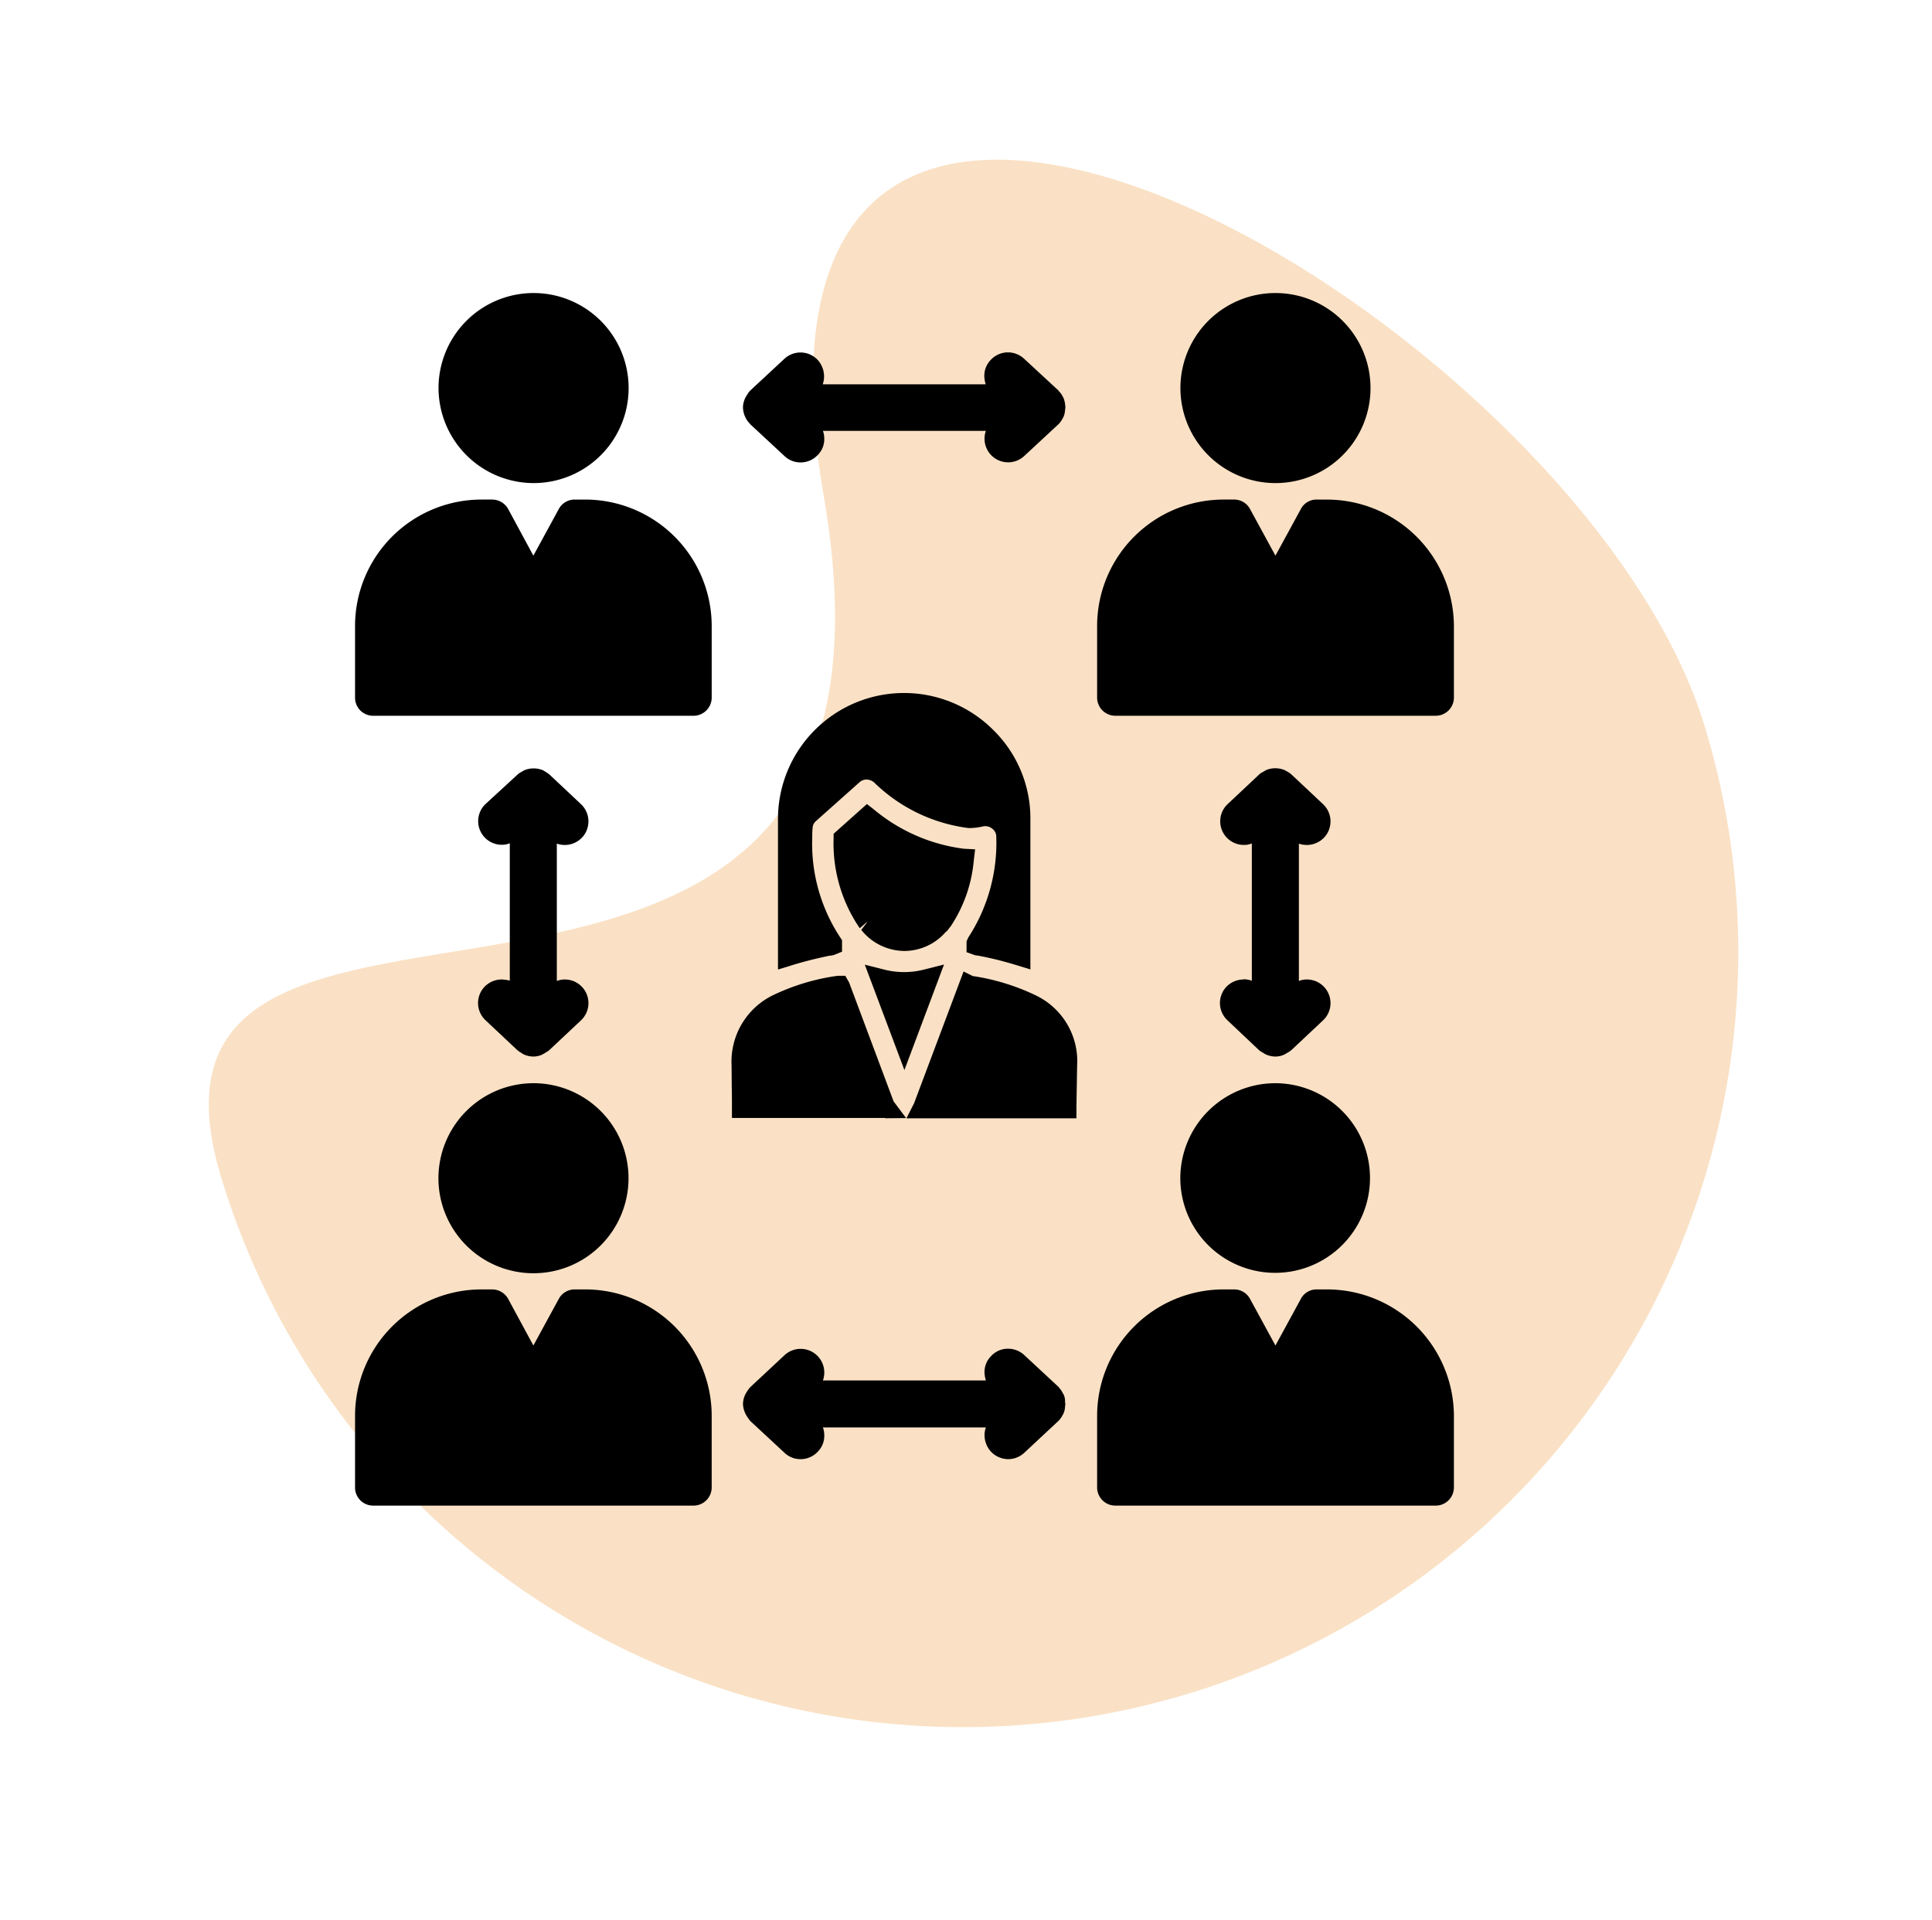 <svg xmlns="http://www.w3.org/2000/svg" width="75.375" height="74.93" viewBox="0 0 75.375 74.93">
  <g id="dep_oyment_process" data-name="dep;oyment process" transform="translate(-1109.45 -5629.722)">
    <path id="Path_21927" data-name="Path 21927" d="M30.26,10.995c3.413-26.869,30.26,1.884,30.26,18.6A30.26,30.26,0,0,1,0,29.591C0,12.878,26.847,37.863,30.26,10.995Z" transform="matrix(0.956, -0.292, 0.292, 0.956, 1109.45, 5647.417)" fill="#fae1c5"/>
    <g id="Group_17197" data-name="Group 17197" transform="translate(1123.302 5641.158)">
      <path id="Path_7172" data-name="Path 7172" d="M9.967,7.415a3.708,3.708,0,1,0-3.7-3.7,3.717,3.717,0,0,0,3.7,3.7Zm28.944,0a3.708,3.708,0,1,0-3.7-3.7,3.711,3.711,0,0,0,3.7,3.7Zm-26.918.643h-.414a.7.7,0,0,0-.621.37l-.991,1.819L8.984,8.428a.715.715,0,0,0-.621-.37H7.941A4.935,4.935,0,0,0,3.01,12.99v2.795a.705.705,0,0,0,.71.71H16.214a.71.71,0,0,0,.71-.71V12.99A4.939,4.939,0,0,0,11.993,8.058Zm28.944,0h-.414a.687.687,0,0,0-.614.37l-.991,1.819-.991-1.819a.7.7,0,0,0-.621-.37H36.9a4.936,4.936,0,0,0-4.939,4.931v2.795a.71.71,0,0,0,.71.71h12.5a.71.71,0,0,0,.71-.71V12.99a4.957,4.957,0,0,0-4.946-4.931Zm0,30.822h-.414a.687.687,0,0,0-.614.37l-.991,1.819-.991-1.819a.7.7,0,0,0-.621-.37H36.9a4.936,4.936,0,0,0-4.939,4.931v2.795a.71.71,0,0,0,.71.71h12.5a.71.71,0,0,0,.71-.71V43.811a4.952,4.952,0,0,0-4.946-4.931Zm-28.944,0h-.414a.7.7,0,0,0-.621.37l-.991,1.819L8.984,39.25a.715.715,0,0,0-.621-.37H7.941A4.935,4.935,0,0,0,3.01,43.811v2.795a.705.705,0,0,0,.71.71H16.214a.71.71,0,0,0,.71-.71V43.811A4.935,4.935,0,0,0,11.993,38.88Zm23.214-4.347a3.7,3.7,0,1,0,3.7-3.7A3.711,3.711,0,0,0,35.207,34.533Zm-28.944,0a3.708,3.708,0,1,0,3.7-3.7A3.711,3.711,0,0,0,6.263,34.533ZM18.395,5.072l.022.037L19.77,6.365a.9.9,0,0,0,.628.244.917.917,0,0,0,.673-.3.873.873,0,0,0,.244-.658.818.818,0,0,0-.052-.274h6.358a.894.894,0,0,0-.052.274.921.921,0,0,0,1.545.71l1.338-1.242a.783.783,0,0,0,.155-.214l.037-.059.007-.022a.73.73,0,0,0,.059-.274.353.353,0,0,0,.007-.155.982.982,0,0,0-.067-.3l-.022-.044-.015-.022a.542.542,0,0,0-.133-.185l-.022-.037L29.107,2.558a.929.929,0,0,0-.628-.244.917.917,0,0,0-.673.3.879.879,0,0,0-.244.665,1.179,1.179,0,0,0,.052.281H21.256a.9.9,0,0,0,.052-.281.964.964,0,0,0-.244-.665.922.922,0,0,0-1.3-.052L18.425,3.807a.772.772,0,0,0-.118.163.882.882,0,0,0-.163.5.961.961,0,0,0,.192.54C18.358,5.027,18.38,5.072,18.395,5.072ZM8.732,26.785a.935.935,0,0,0-.673.288.922.922,0,0,0,.037,1.3l1.235,1.161a.939.939,0,0,0,.17.118.73.73,0,0,0,.111.067.945.945,0,0,0,.347.074.84.84,0,0,0,.347-.074l.118-.067.022-.015a.709.709,0,0,0,.148-.1l1.235-1.161a.922.922,0,0,0-.636-1.59.772.772,0,0,0-.311.059v-5.36a.934.934,0,0,0,.983-.237.922.922,0,0,0-.037-1.3L10.6,18.793a1.284,1.284,0,0,0-.207-.14l-.044-.03-.022-.007a.946.946,0,0,0-.355-.067.936.936,0,0,0-.347.067,1.076,1.076,0,0,0-.118.067.636.636,0,0,0-.163.111L8.1,19.939a.922.922,0,0,0,.636,1.59.772.772,0,0,0,.311-.059v5.36a1.5,1.5,0,0,0-.318-.044Zm28.944,0a.935.935,0,0,0-.673.288.922.922,0,0,0,.037,1.3l1.235,1.168a.967.967,0,0,0,.17.111.56.56,0,0,0,.118.067.945.945,0,0,0,.347.074.84.84,0,0,0,.347-.074l.118-.067.022-.015a.709.709,0,0,0,.148-.1l1.235-1.161a.922.922,0,0,0-.636-1.59.772.772,0,0,0-.311.059v-5.36a.934.934,0,0,0,.983-.237.922.922,0,0,0-.037-1.3l-1.235-1.161a.888.888,0,0,0-.214-.14l-.044-.03-.022-.007a.946.946,0,0,0-.355-.067.937.937,0,0,0-.347.067l-.1.059-.022.015a.565.565,0,0,0-.155.1l-1.235,1.161a.922.922,0,0,0,.636,1.59.772.772,0,0,0,.311-.059v5.36a.931.931,0,0,0-.318-.059ZM30.66,42.991l-.03-.052-.015-.022a.663.663,0,0,0-.126-.185l-.022-.037-1.353-1.257a.929.929,0,0,0-.628-.244.89.89,0,0,0-.673.3.873.873,0,0,0-.244.658,1.179,1.179,0,0,0,.052.281H21.263a.923.923,0,0,0-1.493-.991l-1.338,1.249a.943.943,0,0,0-.118.155.911.911,0,0,0-.17.5.961.961,0,0,0,.192.54.318.318,0,0,0,.059.081l.022.037L19.77,45.26a.9.9,0,0,0,.628.244.917.917,0,0,0,.673-.3.879.879,0,0,0,.244-.665.818.818,0,0,0-.052-.274h6.358a.894.894,0,0,0-.052.274.964.964,0,0,0,.244.665.942.942,0,0,0,.673.3.929.929,0,0,0,.628-.244l1.338-1.249a.783.783,0,0,0,.155-.214l.037-.059.007-.022a.73.73,0,0,0,.059-.274.3.3,0,0,0,0-.155.643.643,0,0,0-.052-.3ZM26.084,24.922l.2-.259v-.007a5.5,5.5,0,0,0,.865-2.514l.052-.436-.436-.022a6.813,6.813,0,0,1-3.519-1.538l-.266-.207-1.3,1.161v.185a5.861,5.861,0,0,0,1.02,3.5l.311-.266-.251.333a2.175,2.175,0,0,0,1.686.821,2.148,2.148,0,0,0,1.626-.761h.015Z" transform="translate(-3.01 0)"/>
      <path id="Path_7173" data-name="Path 7173" d="M33.085,31.349h0a13.363,13.363,0,0,1,1.56.384l.532.163V26.034a4.833,4.833,0,0,0-1.442-3.475,4.919,4.919,0,0,0-8.406,3.475V31.9l.532-.163c.444-.14.924-.259,1.479-.377a.591.591,0,0,0,.177-.03l.311-.126v-.451l-.074-.111a6.649,6.649,0,0,1-1.087-3.926,3.092,3.092,0,0,1,.015-.362.375.375,0,0,1,.126-.244l1.708-1.523a.406.406,0,0,1,.274-.1.467.467,0,0,1,.288.111,6.415,6.415,0,0,0,3.689,1.782,2.356,2.356,0,0,0,.569-.067.36.36,0,0,1,.089-.007.422.422,0,0,1,.266.1.382.382,0,0,1,.155.318A6.768,6.768,0,0,1,32.76,30.64l-.074.155v.429l.281.1a.541.541,0,0,0,.118.03Zm2.24,1.53a8.589,8.589,0,0,0-2.4-.725l-.355-.177-1.93,5.138-.3.591h6.632v-.414L37,35.652A2.846,2.846,0,0,0,35.325,32.88Z" transform="translate(-8.829 -5.503)"/>
      <path id="Path_7174" data-name="Path 7174" d="M28.839,35.64l-.761-.192,1.545,4.111,1.545-4.118-.761.192a3.127,3.127,0,0,1-1.567.007Zm.037,5.8.813-.007-.488-.651-1.737-4.643-.148-.259h-.281l-.163.022a8.488,8.488,0,0,0-2.321.71A2.88,2.88,0,0,0,22.88,39.38l.007.865c.007.259.007.518.007.776v.407h5.981Z" transform="translate(-8.19 -9.239)"/>
    </g>
  </g>
</svg>
